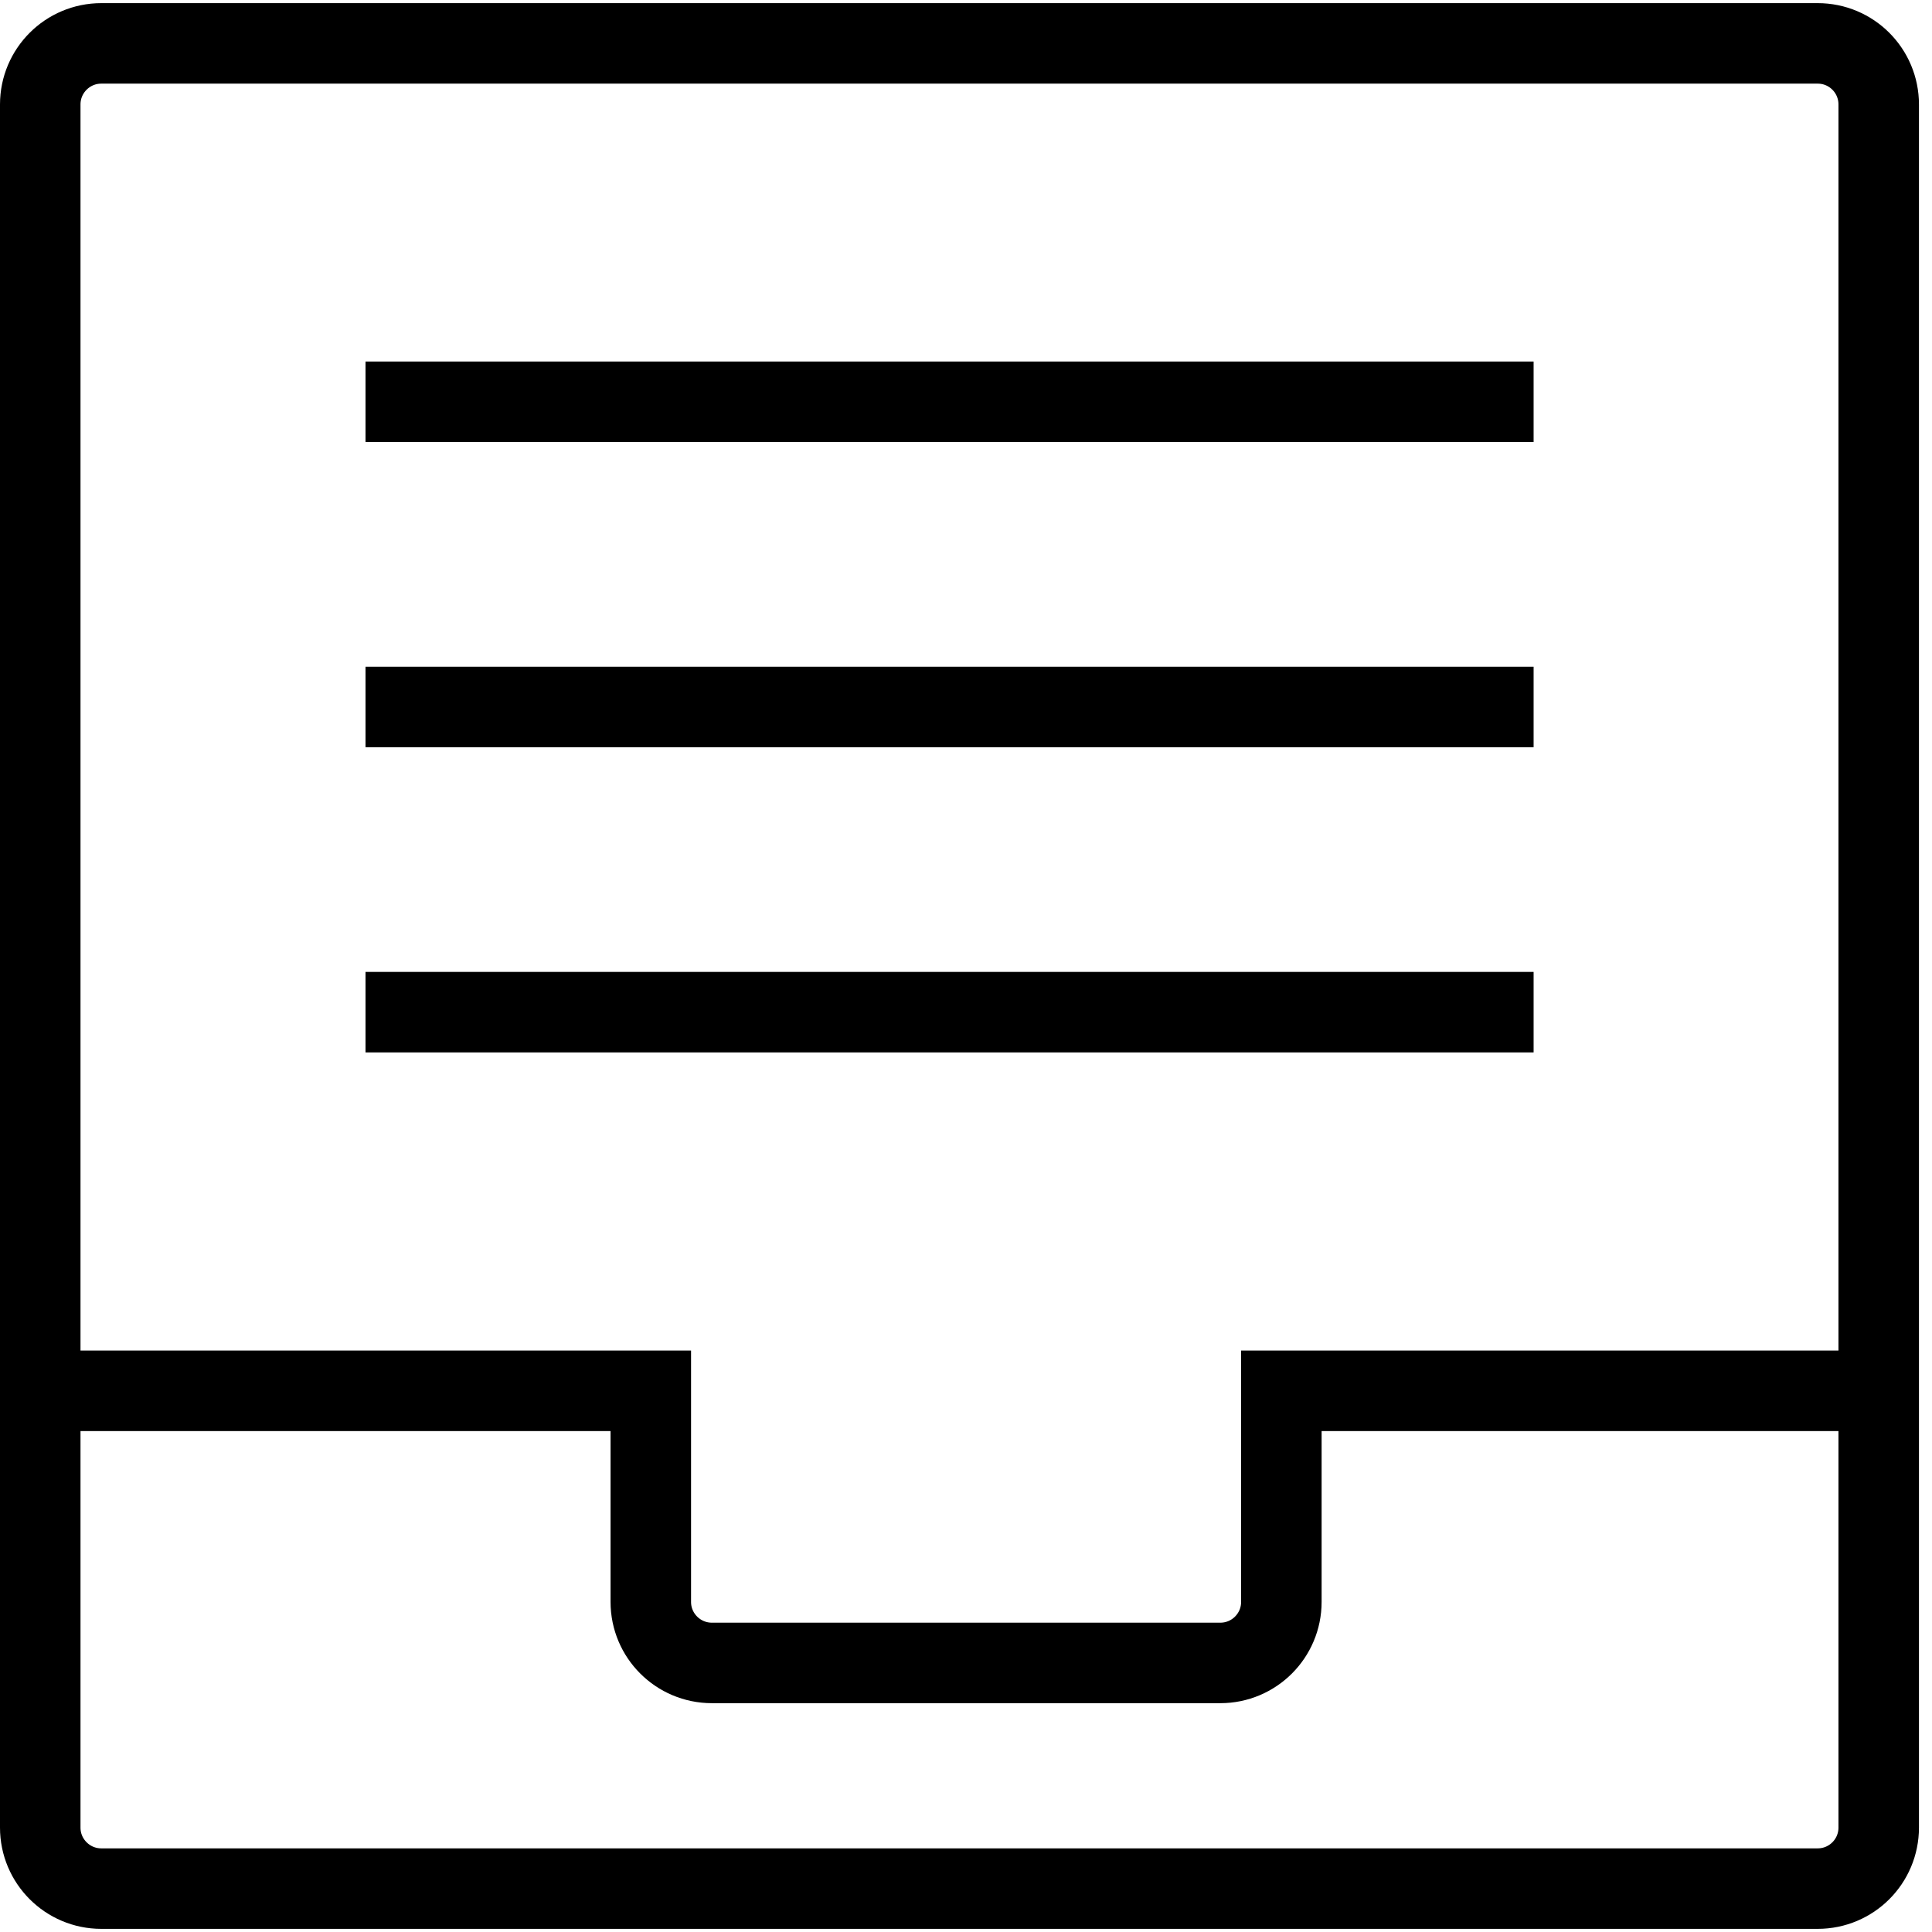 <?xml version="1.0" encoding="utf-8"?>
<!-- Generator: Adobe Illustrator 16.0.0, SVG Export Plug-In . SVG Version: 6.00 Build 0)  -->
<!DOCTYPE svg PUBLIC "-//W3C//DTD SVG 1.1//EN" "http://www.w3.org/Graphics/SVG/1.1/DTD/svg11.dtd">
<svg version="1.1" id="Layer_1" xmlns="http://www.w3.org/2000/svg" xmlns:xlink="http://www.w3.org/1999/xlink" x="0px" y="0px"
	 width="48px" height="48px" viewBox="0 0 48 48" enable-background="new 0 0 48 48" xml:space="preserve">
<g>
	<path fill="none" stroke="#000000" stroke-width="2" stroke-miterlimit="10" d="M46.676,45.406c0,0.837-0.677,1.516-1.516,1.516
		H2.517C1.679,46.922,1,46.243,1,45.406V2.595c0-0.838,0.679-1.517,1.517-1.517H45.16c0.839,0,1.516,0.679,1.516,1.517V45.406z"/>
	<line fill="none" stroke="#000000" stroke-width="2" stroke-miterlimit="10" x1="9.081" y1="9.982" x2="38.102" y2="9.982"/>
	<line fill="none" stroke="#000000" stroke-width="2" stroke-miterlimit="10" x1="9.081" y1="17.565" x2="38.102" y2="17.565"/>
	<line fill="none" stroke="#000000" stroke-width="2" stroke-miterlimit="10" x1="9.081" y1="25.147" x2="38.102" y2="25.147"/>
	<path fill="none" stroke="#000000" stroke-width="2" stroke-miterlimit="10" d="M47,34.554H31.835v5.245
		c0,0.838-0.68,1.516-1.516,1.516H17.687c-0.838,0-1.518-0.678-1.518-1.516v-5.245H1.006"/>
</g>
</svg>
